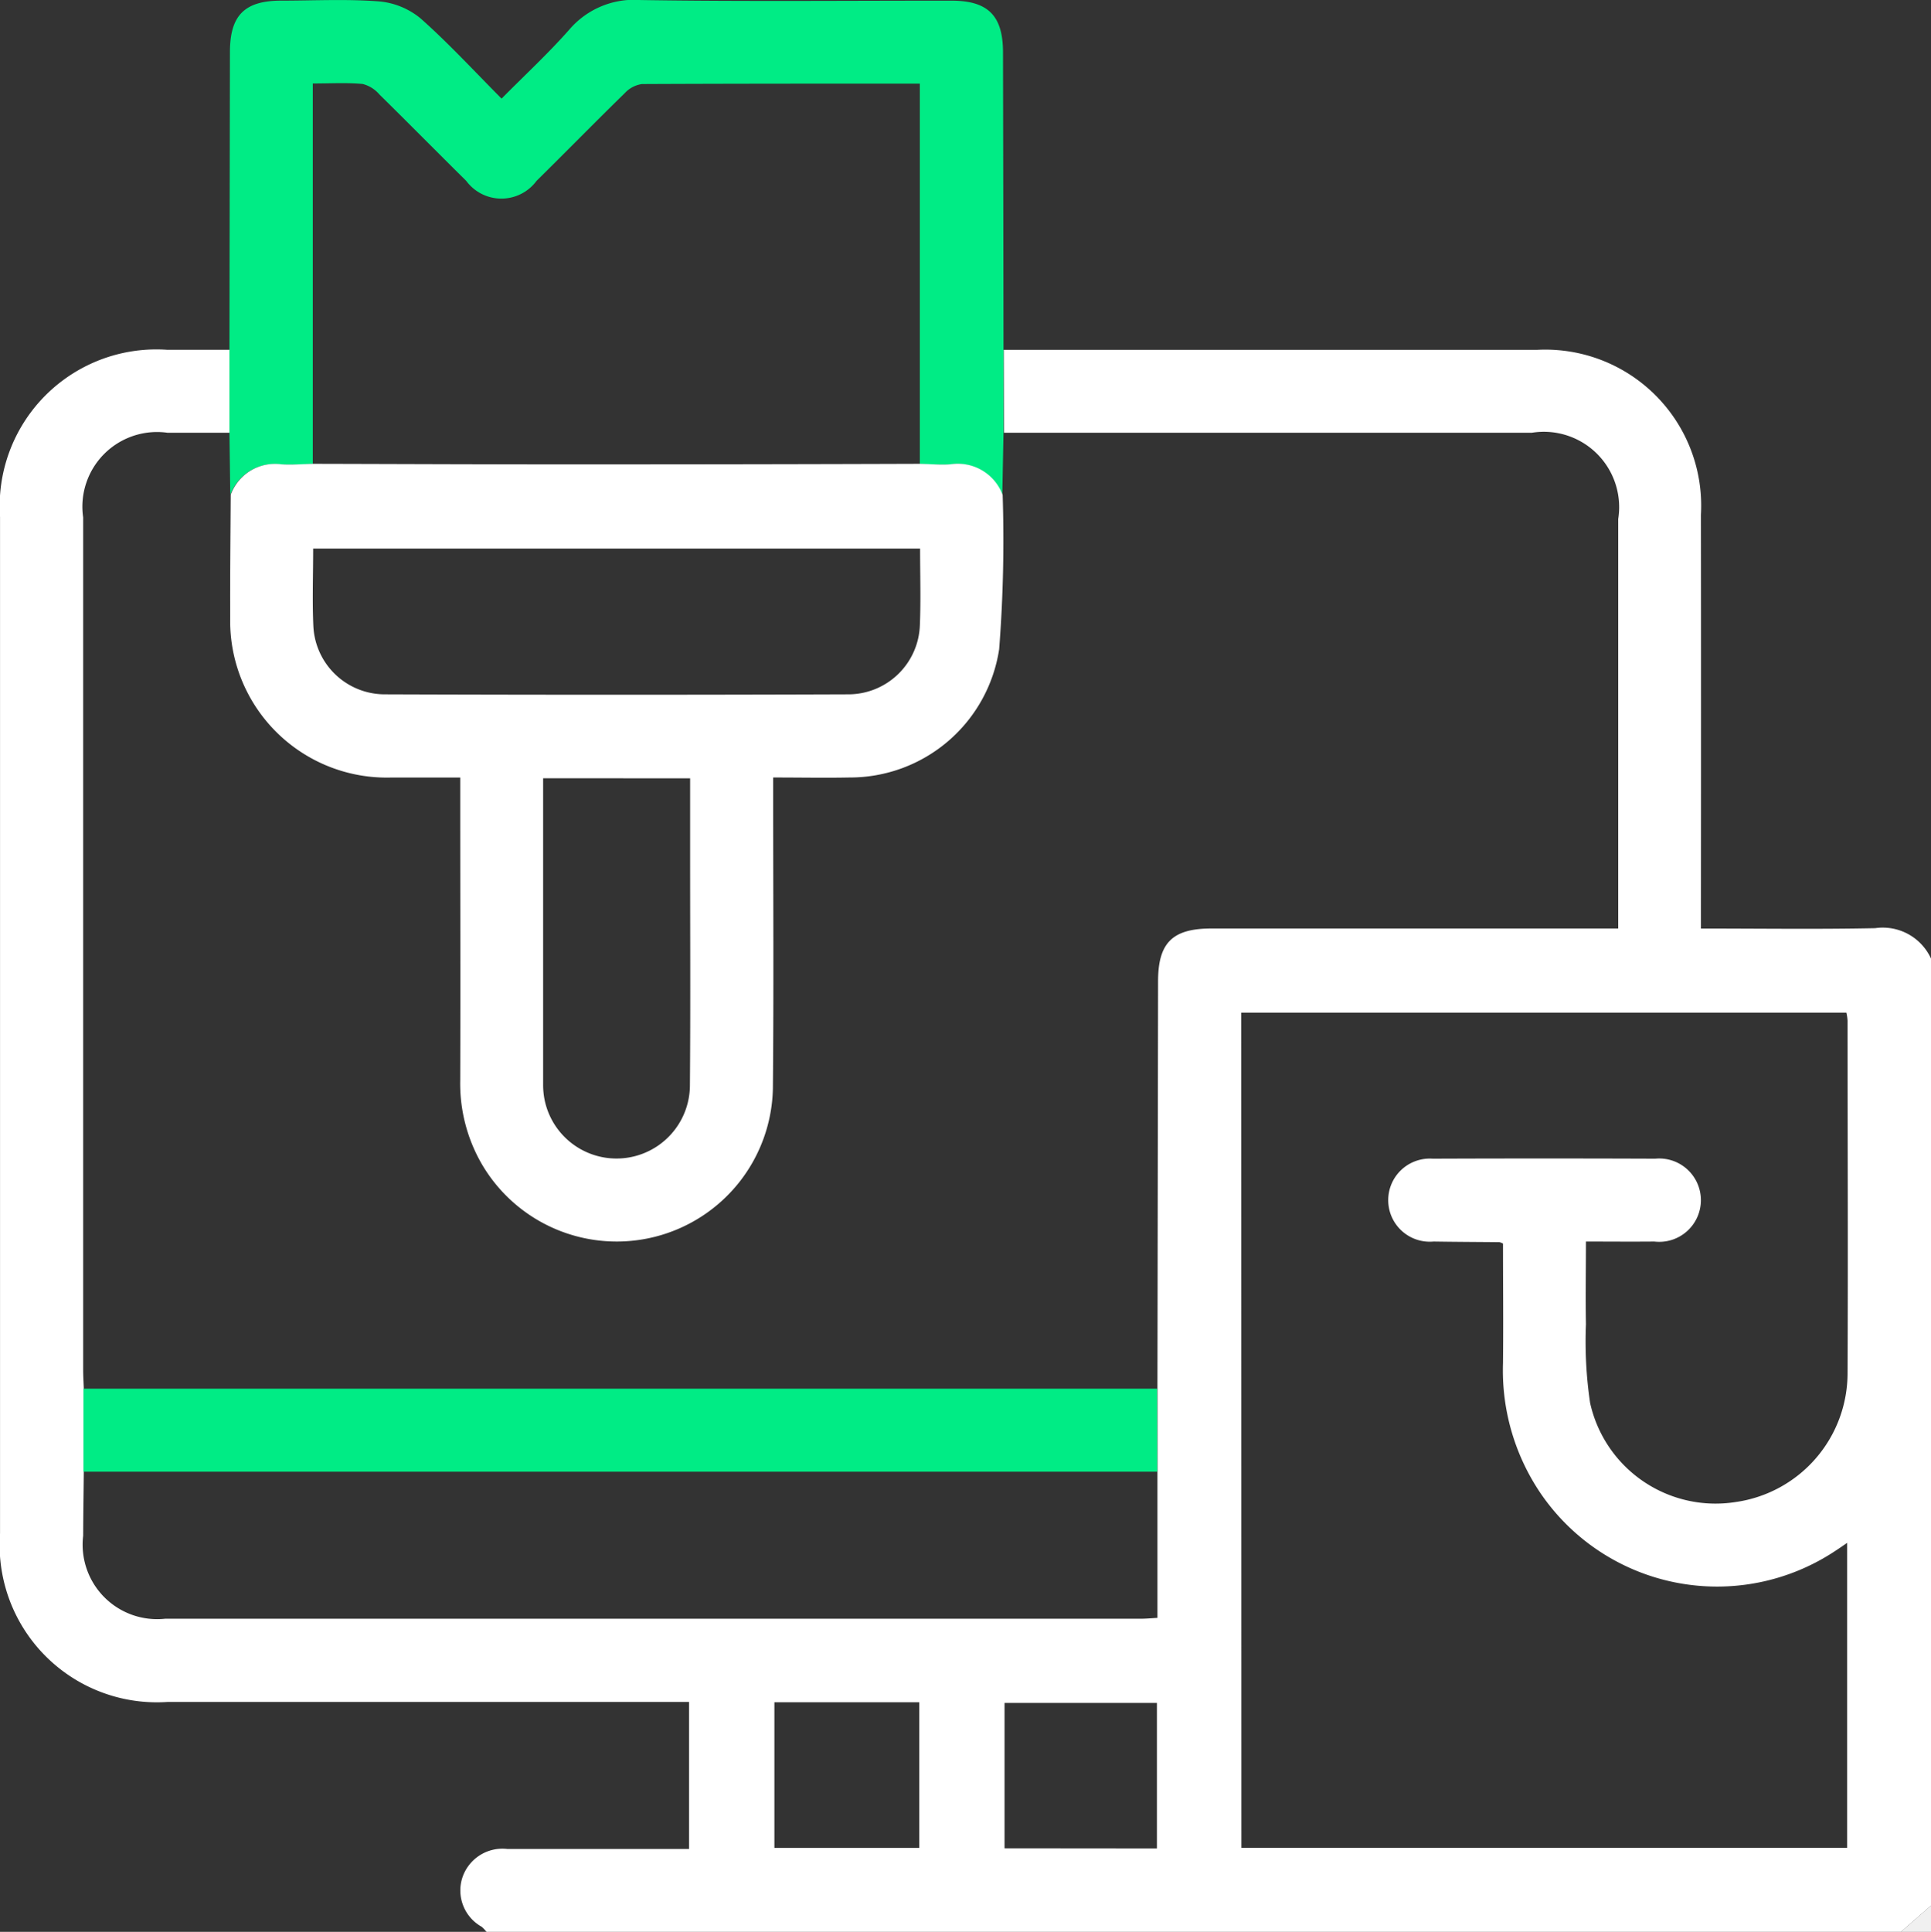 <svg xmlns="http://www.w3.org/2000/svg" width="55.242" height="55.26" viewBox="0 0 55.242 55.26"><rect x="0" y="0" width="55.242" height="55.26" fill="#333333" stroke="none"/><g transform="translate(-559.198 -804.189)"><path d="M587.912,809.236q7.63,0,15.258,0a4.461,4.461,0,0,1,4.688,4.714q.006,5.634,0,11.268v.571c1.688,0,3.336.024,4.984-.01a1.518,1.518,0,0,1,1.6.873v27.084l-.863.754H573.116a1.089,1.089,0,0,0-.139-.147,1.189,1.189,0,0,1-.559-1.382,1.208,1.208,0,0,1,1.291-.843c1.545,0,3.092,0,4.639,0h.563v-4.206h-.561q-7.172,0-14.346,0a4.5,4.5,0,0,1-4.805-4.821V814.016a4.482,4.482,0,0,1,4.787-4.781l1.781,0,0,2.372h-1.781a2.136,2.136,0,0,0-2.409,2.423v24.383c0,.179.012.359.018.537v2.376c-.006.611-.016,1.222-.018,1.832a2.132,2.132,0,0,0,2.35,2.374q13.96,0,27.919,0c.155,0,.309-.016.464-.024v-6.558q.009-5.821.018-11.645c0-1.11.411-1.517,1.531-1.517h11.633V814.075a2.155,2.155,0,0,0-2.473-2.467h-15.1Zm6.8,42.85h17.329v-8.724c-.145.1-.244.169-.345.234a6.112,6.112,0,0,1-8.4-1.616,6.263,6.263,0,0,1-1.1-3.762c.012-1.146,0-2.292,0-3.417a.479.479,0,0,0-.1-.04c-.629-.006-1.257-.008-1.886-.018a1.189,1.189,0,1,1-.024-2.37q3.18-.012,6.364,0a1.192,1.192,0,1,1-.026,2.37c-.645.006-1.287,0-1.955,0,0,.821-.014,1.592,0,2.364a11.987,11.987,0,0,0,.119,2.253,3.677,3.677,0,0,0,4.165,2.834,3.724,3.724,0,0,0,3.2-3.688c.016-3.362,0-6.723,0-10.084a1.312,1.312,0,0,0-.034-.226H594.708Zm-2.417.018v-4.163h-4.359V852.1Zm-10.943-4.182v4.165h4.145v-4.165Z" transform="translate(0 4.96)" fill="#fff"/><path d="M586.619,832.428l.863-.754v.754Z" transform="translate(26.958 27.022)" fill="#f0f0f0"/><path d="M562.508,816.568c0-.791,0-1.581,0-2.372q.006-4.26.014-8.517c0-1.051.419-1.47,1.467-1.472.934,0,1.872-.05,2.8.022a2.166,2.166,0,0,1,1.186.486c.791.7,1.509,1.481,2.318,2.295.668-.676,1.339-1.295,1.94-1.977a2.437,2.437,0,0,1,2.039-.843c2.965.046,5.93.016,8.894.018,1.041,0,1.47.428,1.472,1.472q.009,4.26.014,8.517c0,.791,0,1.581,0,2.372l-.034,1.779a1.37,1.37,0,0,0-1.5-.873c-.286.02-.573-.008-.859-.014V806.581c-2.707,0-5.329,0-7.95.012a.829.829,0,0,0-.492.26c-.849.829-1.678,1.676-2.523,2.509a1.251,1.251,0,0,1-2.013,0c-.831-.821-1.65-1.652-2.483-2.471a.935.935,0,0,0-.478-.3c-.458-.042-.922-.014-1.428-.014V817.46c-.3.006-.609.034-.912.014a1.35,1.35,0,0,0-1.448.867Z" transform="translate(3.254 0)" fill="#00ec85"/><path d="M591.119,826.595H560.4v-2.376h30.715Z" transform="translate(1.186 19.692)" fill="#00ec85"/><path d="M584.619,811.767a40.331,40.331,0,0,1-.1,4.412,4.319,4.319,0,0,1-4.284,3.671c-.7.014-1.4,0-2.181,0v.575c0,2.768.018,5.537-.008,8.307a4.469,4.469,0,0,1-8.345,2.146,4.6,4.6,0,0,1-.6-2.37c.008-2.715,0-5.43,0-8.145v-.512c-.686,0-1.329,0-1.973,0a4.479,4.479,0,0,1-4.607-4.587c-.006-1.168.008-2.336.014-3.506a1.35,1.35,0,0,1,1.448-.867c.3.02.609-.008.912-.014,2.626.006,5.249.018,7.875.016q4.745,0,9.491-.016c.286.006.573.034.859.014A1.37,1.37,0,0,1,584.619,811.767Zm-2.362,1.535H564.894c0,.762-.028,1.5.006,2.229a2.048,2.048,0,0,0,2.015,1.94q6.657.024,13.317,0a2.049,2.049,0,0,0,2.019-1.989C582.28,814.766,582.257,814.048,582.257,813.3Zm-10.784,6.57v.23q0,4.26,0,8.518a2.154,2.154,0,0,0,.048.48,2.1,2.1,0,0,0,4.151-.438c.018-2.191.006-4.385.006-6.576v-2.213Z" transform="translate(3.263 6.579)" fill="#fff"/></g></svg>